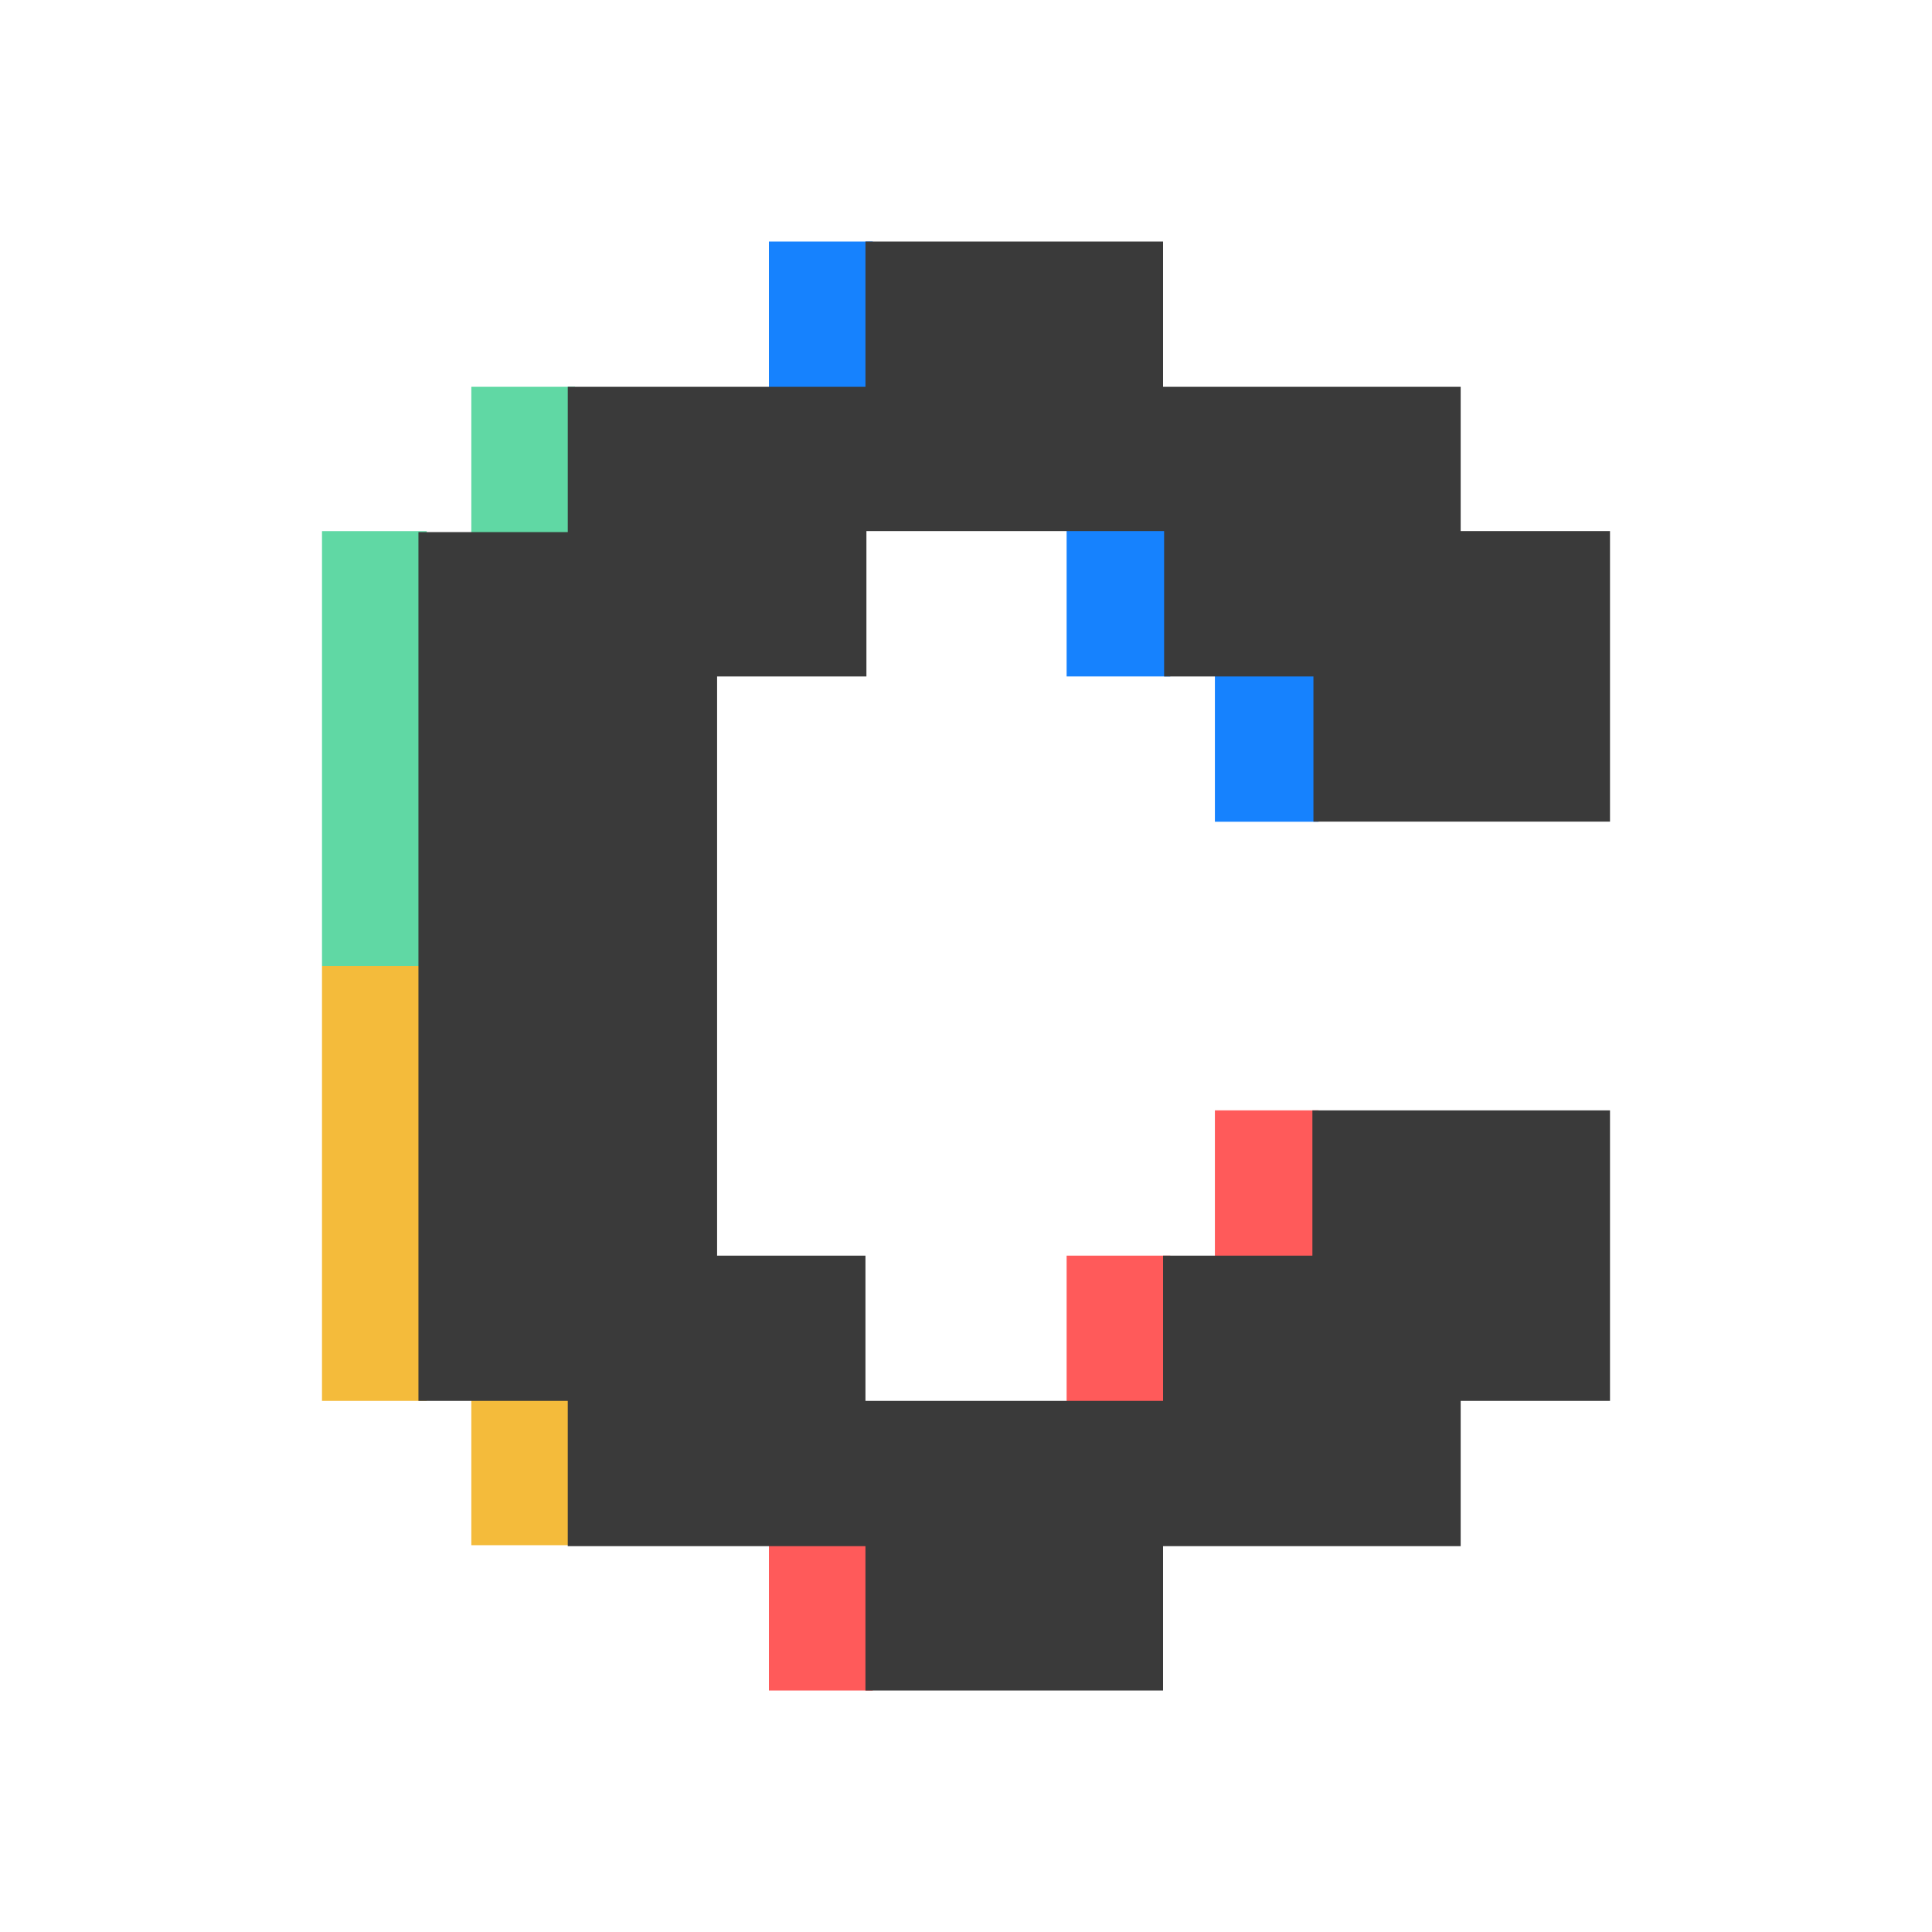 <svg width="24" height="24" viewBox="0 0 24 24" fill="none" xmlns="http://www.w3.org/2000/svg">
<g clip-path="url(#clip0_620_18994)">
<path d="M14.538 6.51H13.25V8.403H14.538V6.51Z" fill="#1682FE"/>
<path d="M10.841 3H9.552V4.893H10.841V3Z" fill="#1682FE"/>
<path d="M7.143 4.805H5.855V6.698H7.143V4.805Z" fill="#60D8A4"/>
<path d="M5.301 12H4V17.402H5.301V12Z" fill="#F4BB3B"/>
<path d="M5.301 6.598H4V12H5.301V6.598Z" fill="#60D8A4"/>
<path d="M16.38 8.315H15.092V10.208H16.38V8.315Z" fill="#1682FE"/>
<path d="M16.38 13.793H15.092V15.685H16.38V13.793Z" fill="#FF5A5A"/>
<path d="M14.538 15.598H13.25V17.49H14.538V15.598Z" fill="#FF5A5A"/>
<path d="M10.841 19.107H9.552V21H10.841V19.107Z" fill="#FF5A5A"/>
<path d="M7.143 17.302H5.855V19.195H7.143V17.302Z" fill="#F4BB3B"/>
<path d="M20 10.195V6.597H18.145V4.805H14.448V3H10.751V4.805H7.053V6.61H5.198V17.402H7.053V19.207H10.751V21.012H14.448V19.207H18.145V17.402H20V13.793H16.303V15.598H14.448V17.402H10.751V15.598H8.908V8.403H10.763V6.597H14.461V8.403H16.316V10.207H20V10.195Z" fill="#3A3A3A"/>
</g>
<defs>
<clipPath id="clip0_620_18994">
<rect width="16" height="18" fill="white" transform="translate(4 3)"/>
</clipPath>
</defs>
</svg>
